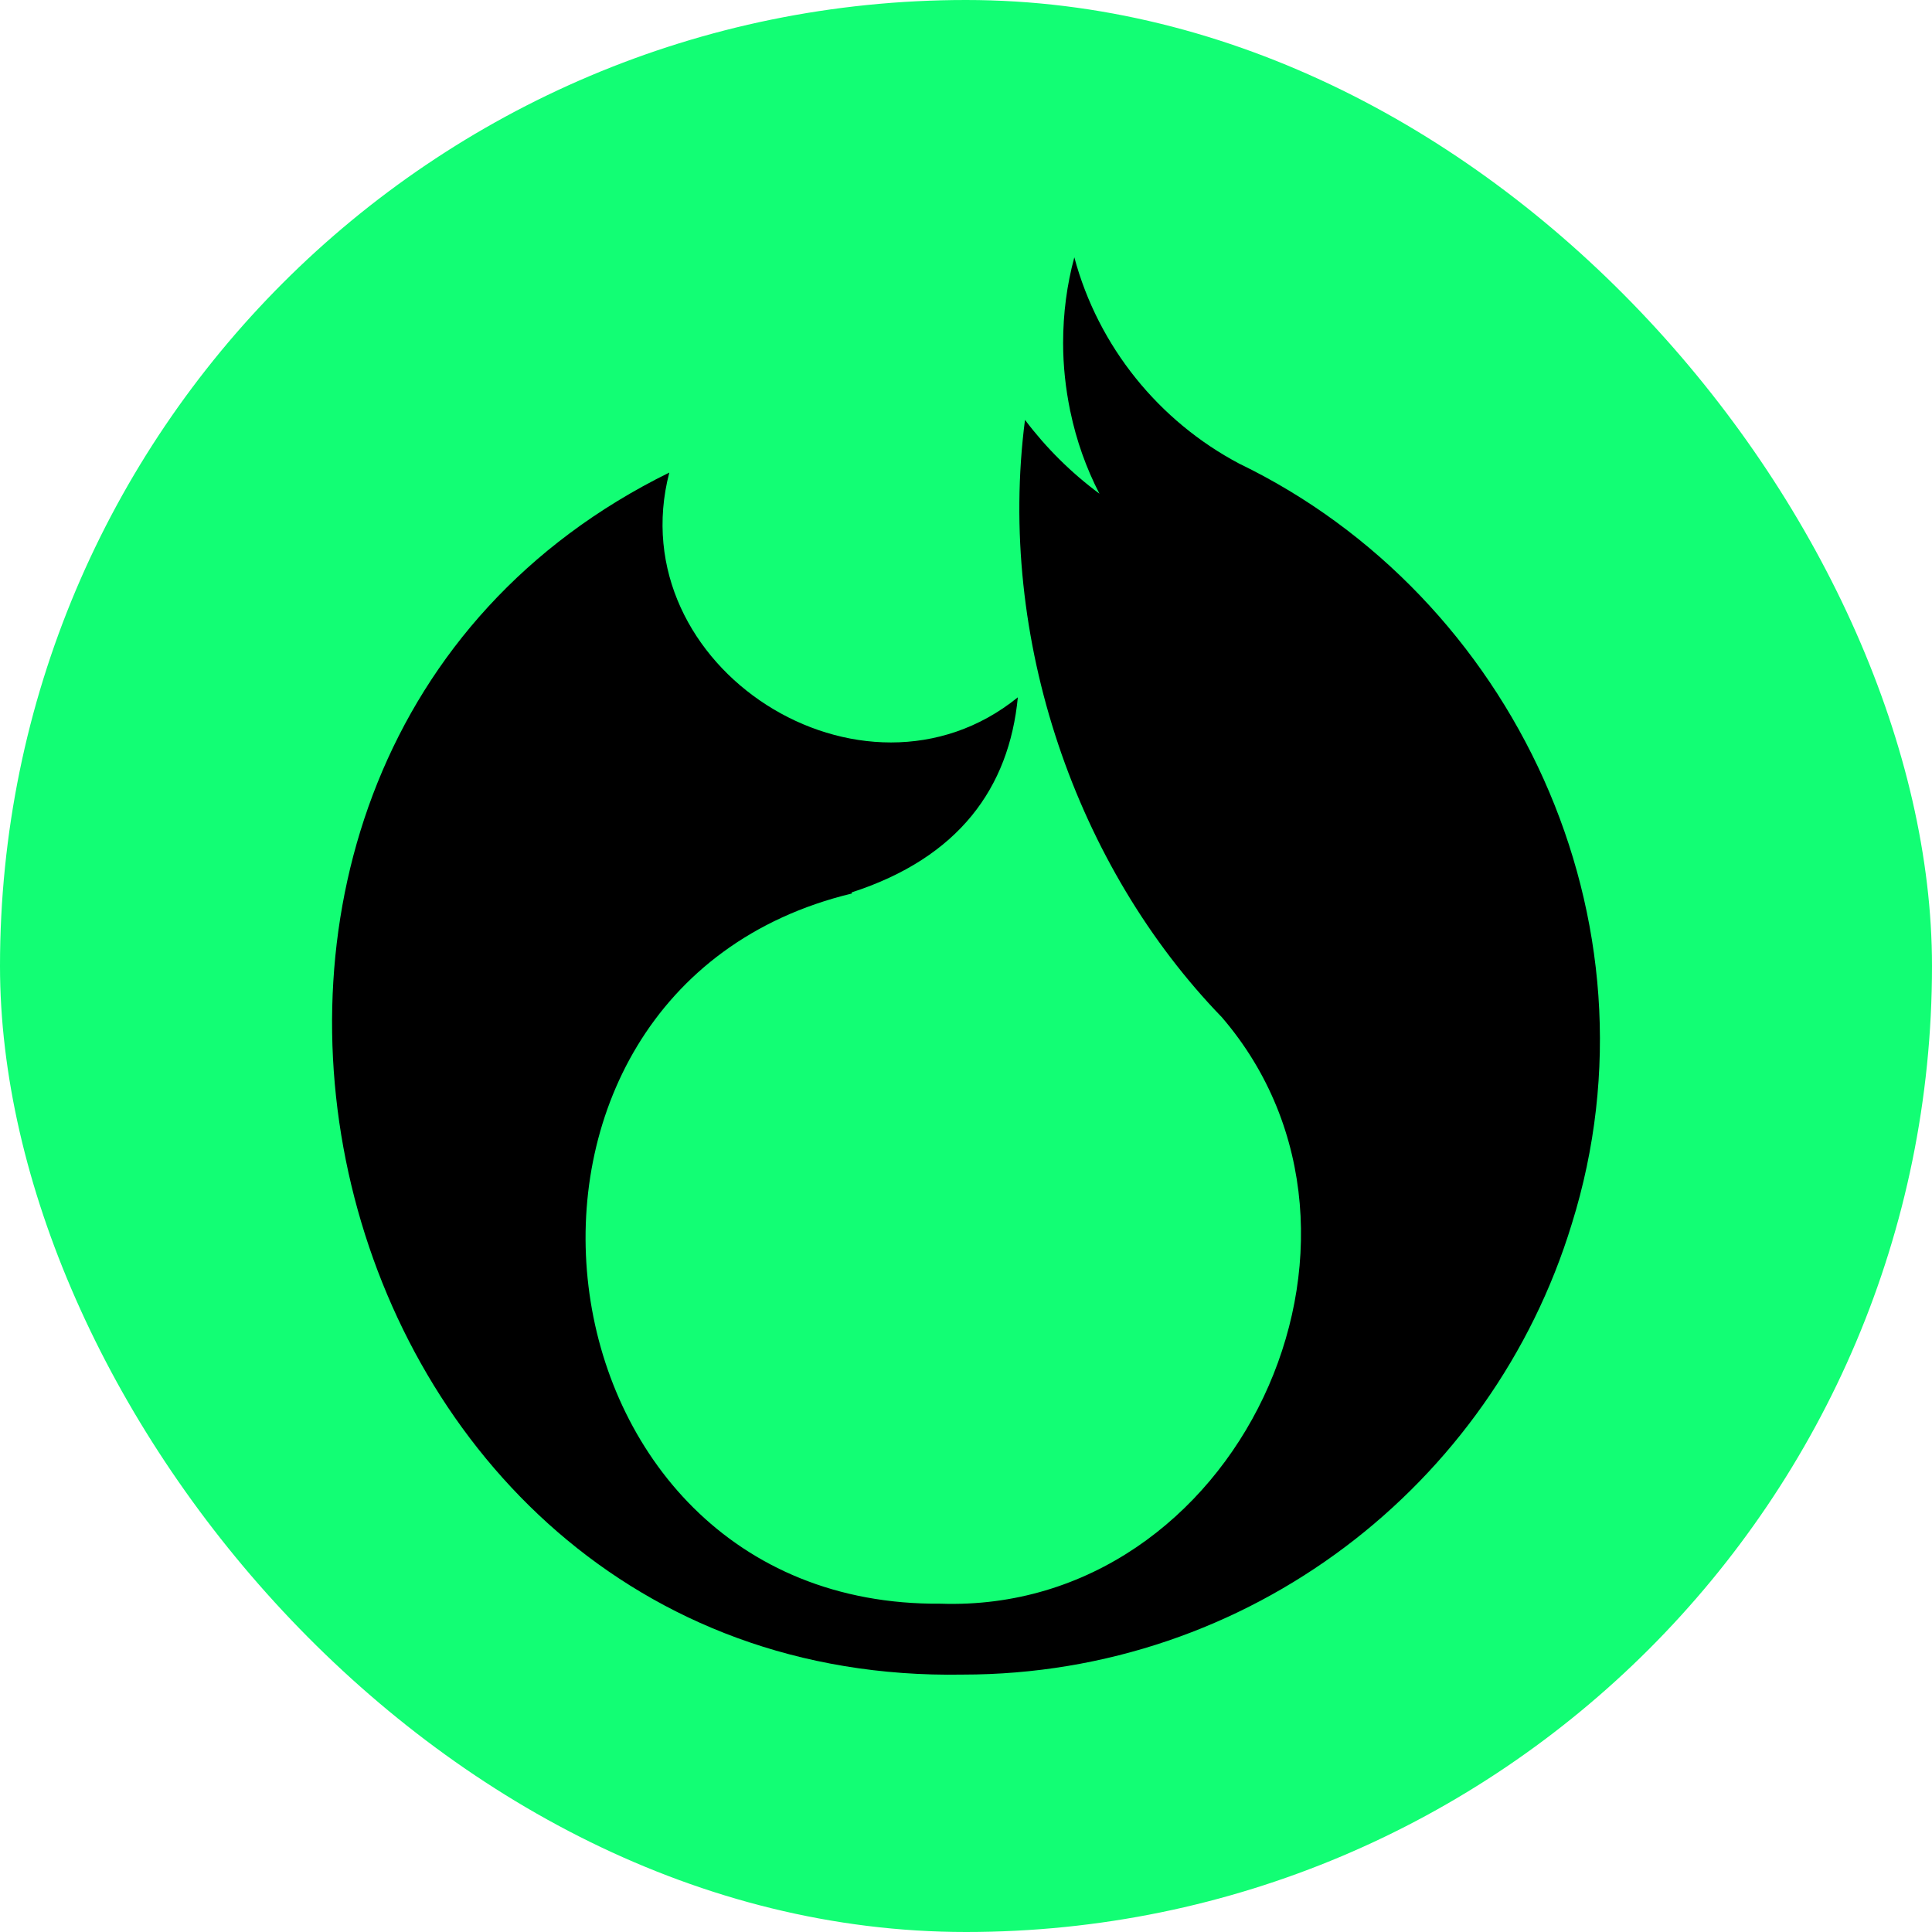 <svg width="30" height="30" viewBox="0 0 30 30" fill="none" xmlns="http://www.w3.org/2000/svg">
<rect width="30" height="30" rx="15" fill="#12FE74"/>
<path fill-rule="evenodd" clip-rule="evenodd" d="M19.242 7.199C17.998 6.541 17.055 5.385 16.682 3.996C16.567 4.42 16.508 4.866 16.508 5.326C16.508 5.684 16.547 6.033 16.616 6.37C16.616 6.37 16.616 6.37 16.616 6.374C16.616 6.377 16.62 6.384 16.62 6.388C16.714 6.841 16.867 7.269 17.072 7.666C16.634 7.342 16.244 6.955 15.916 6.52C15.477 9.922 16.714 13.464 18.974 15.797C21.923 19.23 19.203 25.056 14.607 24.902C8.102 24.958 6.988 15.379 13.228 13.874L13.225 13.857C14.889 13.317 15.669 12.234 15.805 10.828C13.402 12.774 9.607 10.361 10.393 7.338C1.375 11.778 4.725 26.18 14.948 26.003C19.402 26.003 23.169 23.057 24.406 19.007C25.882 14.285 23.493 9.254 19.242 7.199Z" fill="black"/>
</svg>
